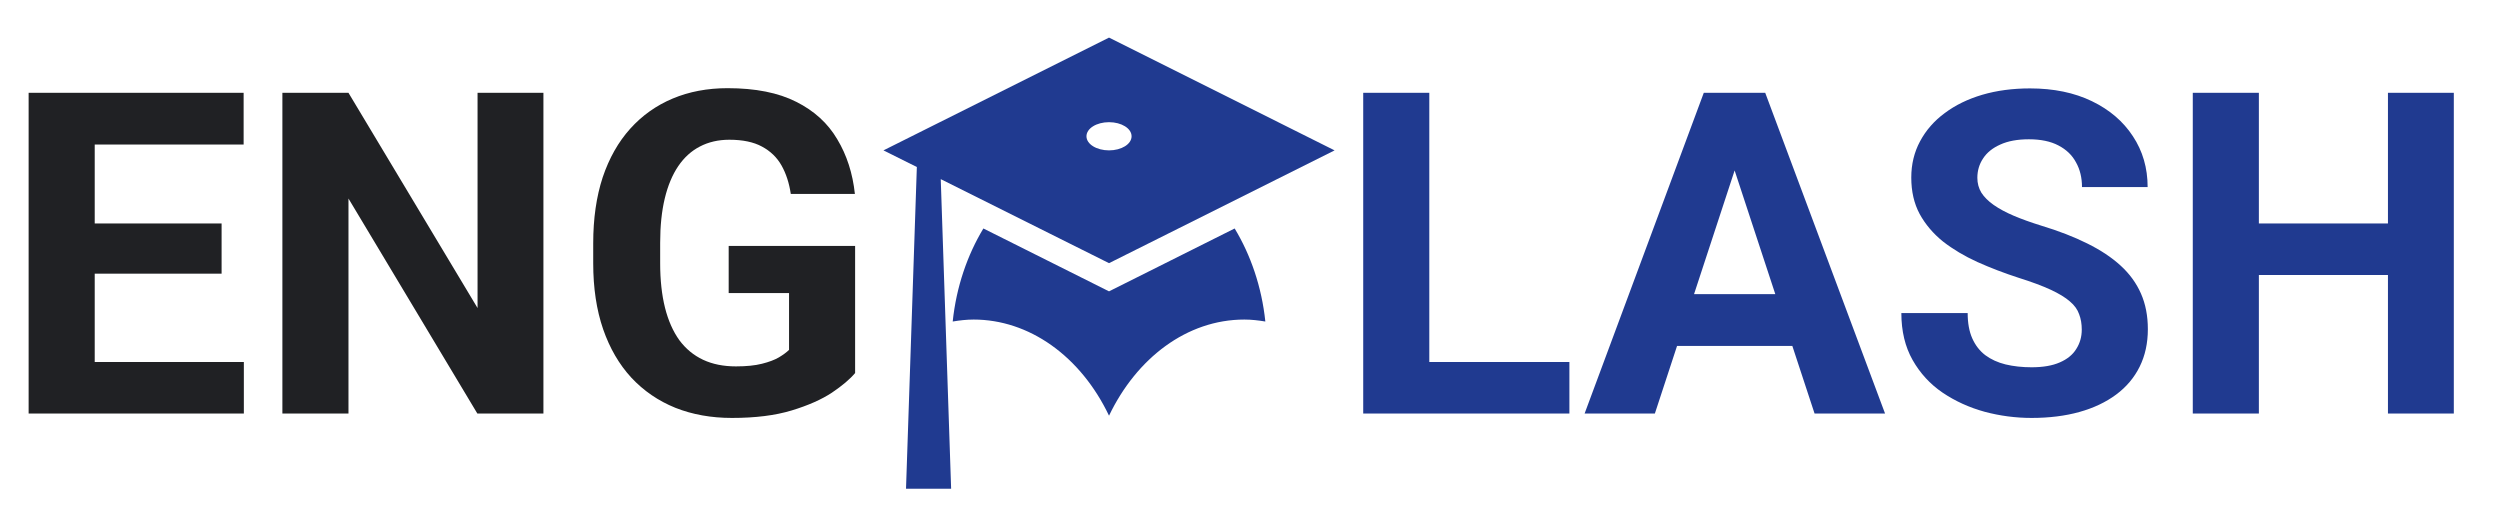<svg width="133" height="28" viewBox="0 0 133 28" fill="none" xmlns="http://www.w3.org/2000/svg">
<path d="M12.973 19.258V22H3.891V19.258H12.973ZM5.039 4.938V22H1.523V4.938H5.039ZM11.789 11.887V14.559H3.891V11.887H11.789ZM12.961 4.938V7.691H3.891V4.938H12.961ZM28.91 4.938V22H25.395L18.539 10.562V22H15.023V4.938H18.539L25.406 16.387V4.938H28.91ZM45.492 13.082V19.844C45.227 20.164 44.816 20.512 44.262 20.887C43.707 21.254 42.992 21.57 42.117 21.836C41.242 22.102 40.184 22.234 38.941 22.234C37.84 22.234 36.836 22.055 35.93 21.695C35.023 21.328 34.242 20.793 33.586 20.09C32.938 19.387 32.438 18.527 32.086 17.512C31.734 16.488 31.559 15.32 31.559 14.008V12.941C31.559 11.629 31.727 10.461 32.062 9.438C32.406 8.414 32.895 7.551 33.527 6.848C34.16 6.145 34.914 5.609 35.789 5.242C36.664 4.875 37.637 4.691 38.707 4.691C40.191 4.691 41.41 4.934 42.363 5.418C43.316 5.895 44.043 6.559 44.543 7.41C45.051 8.254 45.363 9.223 45.48 10.316H42.07C41.984 9.738 41.82 9.234 41.578 8.805C41.336 8.375 40.988 8.039 40.535 7.797C40.09 7.555 39.512 7.434 38.801 7.434C38.215 7.434 37.691 7.555 37.23 7.797C36.777 8.031 36.395 8.379 36.082 8.84C35.77 9.301 35.531 9.871 35.367 10.551C35.203 11.23 35.121 12.02 35.121 12.918V14.008C35.121 14.898 35.207 15.688 35.379 16.375C35.551 17.055 35.805 17.629 36.141 18.098C36.484 18.559 36.906 18.906 37.406 19.141C37.906 19.375 38.488 19.492 39.152 19.492C39.707 19.492 40.168 19.445 40.535 19.352C40.91 19.258 41.211 19.145 41.438 19.012C41.672 18.871 41.852 18.738 41.977 18.613V15.59H38.766V13.082H45.492Z" fill="#202124"/>
<path d="M59 14L50.048 9.53L50.6 26H48.2L48.776 8.885L47 8L59 2L71 8L59 14ZM59 6.5C58.34 6.5 57.8 6.83 57.8 7.25C57.8 7.67 58.34 8 59 8C59.66 8 60.2 7.67 60.2 7.25C60.2 6.83 59.66 6.5 59 6.5ZM59 15.5L65.684 12.155C66.536 13.565 67.124 15.26 67.316 17.105C66.956 17.045 66.584 17 66.2 17C63.14 17 60.464 19.055 59 22.115C58.257 20.556 57.202 19.266 55.94 18.369C54.678 17.473 53.252 17.001 51.8 17C51.416 17 51.044 17.045 50.684 17.105C50.876 15.26 51.464 13.565 52.316 12.155L59 15.5Z" fill="#203A90"/>
<path d="M83.492 19.258V22H74.902V19.258H83.492ZM76.039 4.938V22H72.523V4.938H76.039ZM92.68 7.855L88.039 22H84.301L90.641 4.938H93.019L92.68 7.855ZM96.535 22L91.883 7.855L91.508 4.938H93.91L100.285 22H96.535ZM96.324 15.648V18.402H87.312V15.648H96.324ZM110.75 17.535C110.75 17.23 110.703 16.957 110.609 16.715C110.523 16.465 110.359 16.238 110.117 16.035C109.875 15.824 109.535 15.617 109.098 15.414C108.66 15.211 108.094 15 107.398 14.781C106.625 14.531 105.891 14.25 105.195 13.938C104.508 13.625 103.898 13.262 103.367 12.848C102.844 12.426 102.43 11.938 102.125 11.383C101.828 10.828 101.68 10.184 101.68 9.449C101.68 8.738 101.836 8.094 102.148 7.516C102.461 6.93 102.898 6.43 103.461 6.016C104.023 5.594 104.688 5.27 105.453 5.043C106.227 4.816 107.074 4.703 107.996 4.703C109.254 4.703 110.352 4.93 111.289 5.383C112.227 5.836 112.953 6.457 113.469 7.246C113.992 8.035 114.254 8.938 114.254 9.953H110.762C110.762 9.453 110.656 9.016 110.445 8.641C110.242 8.258 109.93 7.957 109.508 7.738C109.094 7.52 108.57 7.41 107.938 7.41C107.328 7.41 106.82 7.504 106.414 7.691C106.008 7.871 105.703 8.117 105.5 8.43C105.297 8.734 105.195 9.078 105.195 9.461C105.195 9.75 105.266 10.012 105.406 10.246C105.555 10.48 105.773 10.699 106.062 10.902C106.352 11.105 106.707 11.297 107.129 11.477C107.551 11.656 108.039 11.832 108.594 12.004C109.523 12.285 110.34 12.602 111.043 12.953C111.754 13.305 112.348 13.699 112.824 14.137C113.301 14.574 113.66 15.07 113.902 15.625C114.145 16.18 114.266 16.809 114.266 17.512C114.266 18.254 114.121 18.918 113.832 19.504C113.543 20.09 113.125 20.586 112.578 20.992C112.031 21.398 111.379 21.707 110.621 21.918C109.863 22.129 109.016 22.234 108.078 22.234C107.234 22.234 106.402 22.125 105.582 21.906C104.762 21.68 104.016 21.34 103.344 20.887C102.68 20.434 102.148 19.855 101.75 19.152C101.352 18.449 101.152 17.617 101.152 16.656H104.68C104.68 17.188 104.762 17.637 104.926 18.004C105.09 18.371 105.32 18.668 105.617 18.895C105.922 19.121 106.281 19.285 106.695 19.387C107.117 19.488 107.578 19.539 108.078 19.539C108.688 19.539 109.188 19.453 109.578 19.281C109.977 19.109 110.27 18.871 110.457 18.566C110.652 18.262 110.75 17.918 110.75 17.535ZM128.035 11.887V14.629H119.129V11.887H128.035ZM120.172 4.938V22H116.656V4.938H120.172ZM130.543 4.938V22H127.039V4.938H130.543Z" fill="#203A90"/>
</svg>
